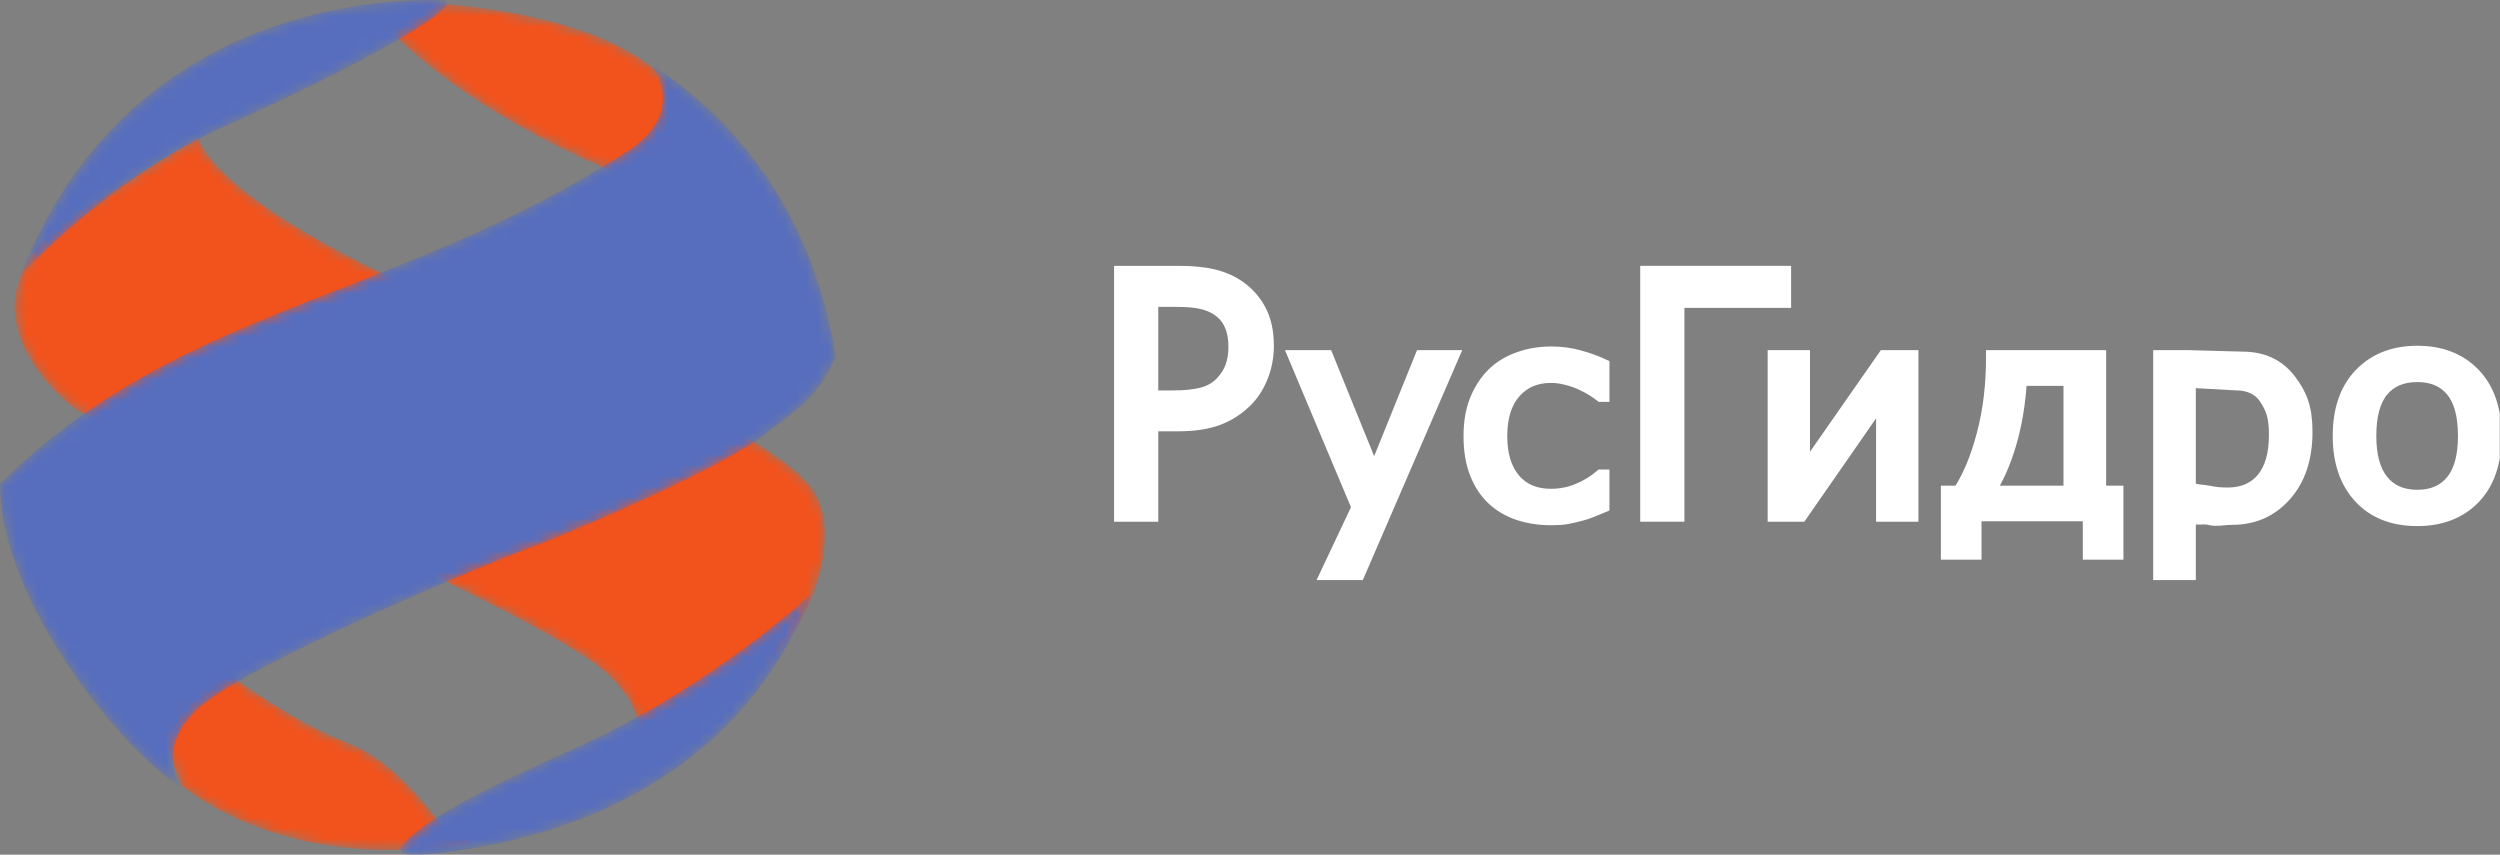 <svg width="234" height="80" viewBox="0 0 234 80" fill="none" xmlns="http://www.w3.org/2000/svg">
<rect x="0" y="0" width="234" height="80" fill="#808080" stroke="none"/>
<g clip-path="url(#clip0_4539_23153)">
<path d="M115.604 32.428C115.604 31.645 115.476 30.965 115.219 30.386C114.96 29.806 114.569 29.334 114.043 28.968C113.587 28.655 113.054 28.429 112.449 28.297C111.84 28.165 111.084 28.101 110.18 28.101H107.788V37.17H109.758C110.924 37.17 111.867 37.071 112.585 36.873C113.305 36.674 113.903 36.322 114.38 35.812C114.806 35.355 115.118 34.858 115.312 34.32C115.508 33.78 115.604 33.152 115.604 32.428ZM118.609 32.353C118.609 33.338 118.441 34.271 118.104 35.149C117.769 36.029 117.306 36.779 116.713 37.397C115.963 38.169 115.084 38.756 114.074 39.153C113.062 39.548 111.784 39.747 110.239 39.747H107.788V48.207H104.903V25.508H110.355C111.637 25.508 112.732 25.619 113.635 25.843C114.54 26.067 115.336 26.429 116.028 26.927C116.833 27.505 117.467 28.238 117.924 29.128C118.379 30.018 118.609 31.093 118.609 32.353Z" fill="white"/>
<path d="M115.604 32.428C115.604 31.645 115.476 30.965 115.219 30.386C114.96 29.806 114.569 29.334 114.043 28.968C113.587 28.655 113.054 28.429 112.449 28.297C111.84 28.165 111.084 28.101 110.18 28.101H107.788V37.17H109.758C110.924 37.17 111.867 37.071 112.585 36.873C113.305 36.674 113.903 36.322 114.38 35.812C114.806 35.355 115.118 34.858 115.312 34.32C115.508 33.78 115.604 33.152 115.604 32.428ZM118.609 32.353C118.609 33.338 118.441 34.271 118.104 35.149C117.769 36.029 117.306 36.779 116.713 37.397C115.963 38.169 115.084 38.756 114.074 39.153C113.062 39.548 111.784 39.747 110.239 39.747H107.788V48.207H104.903V25.508H110.355C111.637 25.508 112.732 25.619 113.635 25.843C114.54 26.067 115.336 26.429 116.028 26.927C116.833 27.505 117.467 28.238 117.924 29.128C118.379 30.018 118.609 31.093 118.609 32.353Z" stroke="white" stroke-width="1.25" stroke-miterlimit="10"/>
<path d="M135.912 33.4L127.151 53.667H124.219L127.135 47.49L121.214 33.4H124.174L128.622 44.362L133.054 33.4H135.912Z" fill="white"/>
<path d="M135.912 33.4L127.151 53.667H124.219L127.135 47.49L121.214 33.4H124.174L128.622 44.362L133.054 33.4H135.912Z" stroke="white" stroke-width="1.25" stroke-miterlimit="10"/>
<path d="M145.209 48.537C144.093 48.537 143.065 48.379 142.131 48.068C141.2 47.754 140.397 47.277 139.727 46.642C139.058 46.005 138.536 45.202 138.168 44.235C137.797 43.267 137.611 42.129 137.611 40.824C137.611 39.523 137.804 38.4 138.189 37.455C138.573 36.51 139.085 35.715 139.727 35.069C140.367 34.426 141.168 33.927 142.127 33.58C143.082 33.229 144.11 33.055 145.209 33.055C146.104 33.055 146.967 33.168 147.798 33.4C148.629 33.629 149.368 33.895 150.019 34.195V36.993H149.86C149.667 36.841 149.418 36.669 149.11 36.474C148.803 36.281 148.432 36.082 147.996 35.878C147.618 35.702 147.168 35.548 146.652 35.414C146.137 35.282 145.641 35.216 145.165 35.216C143.747 35.216 142.608 35.704 141.745 36.68C140.886 37.657 140.455 39.037 140.455 40.824C140.455 42.574 140.874 43.936 141.703 44.912C142.533 45.888 143.688 46.377 145.165 46.377C146.061 46.377 146.909 46.21 147.718 45.873C148.525 45.539 149.239 45.106 149.86 44.573H150.019V47.37C149.749 47.485 149.408 47.624 149 47.788C148.594 47.954 148.223 48.073 147.891 48.153C147.428 48.277 147.008 48.372 146.639 48.439C146.269 48.503 145.792 48.537 145.209 48.537Z" fill="white"/>
<path d="M145.209 48.537C144.093 48.537 143.065 48.379 142.131 48.068C141.2 47.754 140.397 47.277 139.727 46.642C139.058 46.005 138.536 45.202 138.168 44.235C137.797 43.267 137.611 42.129 137.611 40.824C137.611 39.523 137.804 38.4 138.189 37.455C138.573 36.51 139.085 35.715 139.727 35.069C140.367 34.426 141.168 33.927 142.127 33.58C143.082 33.229 144.11 33.055 145.209 33.055C146.104 33.055 146.967 33.168 147.798 33.4C148.629 33.629 149.368 33.895 150.019 34.195V36.993H149.86C149.667 36.841 149.418 36.669 149.11 36.474C148.803 36.281 148.432 36.082 147.996 35.878C147.618 35.702 147.168 35.548 146.652 35.414C146.137 35.282 145.641 35.216 145.165 35.216C143.747 35.216 142.608 35.704 141.745 36.68C140.886 37.657 140.455 39.037 140.455 40.824C140.455 42.574 140.874 43.936 141.703 44.912C142.533 45.888 143.688 46.377 145.165 46.377C146.061 46.377 146.909 46.21 147.718 45.873C148.525 45.539 149.239 45.106 149.86 44.573H150.019V47.37C149.749 47.485 149.408 47.624 149 47.788C148.594 47.954 148.223 48.073 147.891 48.153C147.428 48.277 147.008 48.372 146.639 48.439C146.269 48.503 145.792 48.537 145.209 48.537Z" stroke="white" stroke-width="1.25" stroke-miterlimit="10"/>
<path d="M167.024 28.192H157.036V48.207H154.149V25.508H167.024V28.192Z" fill="white"/>
<path d="M167.024 28.192H157.036V48.207H154.149V25.508H167.024V28.192Z" stroke="white" stroke-width="1.25" stroke-miterlimit="10"/>
<path d="M178.94 48.207H176.225V37.164L168.557 48.207H166.077V33.4H168.79V44.269L176.373 33.4H178.94V48.207Z" fill="white"/>
<path d="M178.94 48.207H176.225V37.164L168.557 48.207H166.077V33.4H168.79V44.269L176.373 33.4H178.94V48.207Z" stroke="white" stroke-width="1.25" stroke-miterlimit="10"/>
<path d="M193.768 46.084V35.494H189.102C188.976 37.703 188.643 39.719 188.102 41.546C187.564 43.369 186.886 44.883 186.068 46.084H193.768ZM198.128 51.758H195.575V48.166H184.844V51.758H182.292V46.084H183.372C184.295 44.707 185.05 42.906 185.638 40.684C186.228 38.46 186.52 36.034 186.52 33.4H196.509V46.084H198.128V51.758Z" fill="white"/>
<path d="M193.768 46.084V35.494H189.102C188.976 37.703 188.643 39.719 188.102 41.546C187.564 43.369 186.886 44.883 186.068 46.084H193.768ZM198.128 51.758H195.575V48.166H184.844V51.758H182.292V46.084H183.372C184.295 44.707 185.05 42.906 185.638 40.684C186.228 38.46 186.52 36.034 186.52 33.4H196.509V46.084H198.128V51.758Z" stroke="white" stroke-width="1.25" stroke-miterlimit="10"/>
<path d="M204.904 35.67V45.71C205.624 46.029 206.24 45.971 206.75 46.084C207.259 46.198 207.846 46.259 208.504 46.259C209.925 46.259 211.031 45.784 211.817 44.839C212.603 43.893 212.998 42.51 212.998 40.69C212.998 39.003 212.702 38.241 212.109 37.309C211.516 36.376 210.552 35.911 209.22 35.911L204.904 35.67ZM209.891 33.537C211.758 33.537 213.214 34.207 214.259 35.552C215.303 36.896 215.825 38.15 215.825 40.412C215.825 42.877 215.177 44.84 213.879 46.305C212.583 47.766 210.941 48.498 208.958 48.498C208.153 48.498 207.437 48.689 206.817 48.52C206.194 48.352 205.557 48.642 204.904 48.288V53.667H202.163V33.4H204.904L209.891 33.537Z" fill="white"/>
<path d="M204.904 35.67V45.71C205.624 46.029 206.24 45.971 206.75 46.084C207.259 46.198 207.846 46.259 208.504 46.259C209.925 46.259 211.031 45.784 211.817 44.839C212.603 43.893 212.998 42.51 212.998 40.69C212.998 39.003 212.702 38.241 212.109 37.309C211.516 36.376 210.552 35.911 209.22 35.911L204.904 35.67ZM209.891 33.537C211.758 33.537 213.214 34.207 214.259 35.552C215.303 36.896 215.825 38.15 215.825 40.412C215.825 42.877 215.177 44.84 213.879 46.305C212.583 47.766 210.941 48.498 208.958 48.498C208.153 48.498 207.437 48.689 206.817 48.52C206.194 48.352 205.557 48.642 204.904 48.288V53.667H202.163V33.4H204.904L209.891 33.537Z" stroke="white" stroke-width="1.25" stroke-miterlimit="10"/>
<path d="M230.691 40.81C230.691 38.891 230.309 37.467 229.54 36.535C228.771 35.601 227.68 35.137 226.259 35.137C224.83 35.137 223.731 35.601 222.957 36.535C222.183 37.467 221.798 38.891 221.798 40.81C221.798 42.663 222.183 44.072 222.957 45.03C223.731 45.991 224.83 46.469 226.259 46.469C227.668 46.469 228.76 45.999 229.533 45.057C230.305 44.117 230.691 42.7 230.691 40.81ZM233.52 40.81C233.52 43.301 232.861 45.225 231.537 46.584C230.216 47.939 228.458 48.616 226.259 48.616C223.993 48.616 222.213 47.916 220.916 46.516C219.617 45.114 218.969 43.213 218.969 40.81C218.969 38.335 219.638 36.414 220.973 35.043C222.31 33.672 224.073 32.987 226.259 32.987C228.458 32.987 230.216 33.67 231.537 35.035C232.861 36.401 233.52 38.327 233.52 40.81Z" fill="white"/>
<path d="M230.691 40.81C230.691 38.891 230.309 37.467 229.54 36.535C228.771 35.601 227.68 35.137 226.259 35.137C224.83 35.137 223.731 35.601 222.957 36.535C222.183 37.467 221.798 38.891 221.798 40.81C221.798 42.663 222.183 44.072 222.957 45.03C223.731 45.991 224.83 46.469 226.259 46.469C227.668 46.469 228.76 45.999 229.533 45.057C230.305 44.117 230.691 42.7 230.691 40.81ZM233.52 40.81C233.52 43.301 232.861 45.225 231.537 46.584C230.216 47.939 228.458 48.616 226.259 48.616C223.993 48.616 222.213 47.916 220.916 46.516C219.617 45.114 218.969 43.213 218.969 40.81C218.969 38.335 219.638 36.414 220.973 35.043C222.31 33.672 224.073 32.987 226.259 32.987C228.458 32.987 230.216 33.67 231.537 35.035C232.861 36.401 233.52 38.327 233.52 40.81Z" stroke="white" stroke-width="1.25" stroke-miterlimit="10"/>
<mask id="mask0_4539_23153" style="mask-type:luminance" maskUnits="userSpaceOnUse" x="14" y="61" width="31" height="19">
<path d="M14.51 66.351L19.227 61.542C19.227 61.542 27.007 67.485 32.249 69.407C37.494 71.33 41.252 77.272 41.252 77.272C41.252 77.272 50.078 79.284 37.056 79.545C24.035 79.808 16.868 73.429 16.868 73.429L14.51 66.351Z" fill="white"/>
</mask>
<g mask="url(#mask0_4539_23153)">
<path d="M14.51 66.351L19.227 61.542C19.227 61.542 27.007 67.485 32.249 69.407C37.494 71.33 41.252 77.272 41.252 77.272C41.252 77.272 50.078 79.284 37.056 79.545C24.035 79.808 16.868 73.429 16.868 73.429L14.51 66.351Z" fill="url(#paint0_radial_4539_23153)"/>
</g>
<mask id="mask1_4539_23153" style="mask-type:luminance" maskUnits="userSpaceOnUse" x="1" y="12" width="77" height="60">
<path d="M7.167 38.383C7.167 38.383 -5.593 29.294 6.731 20.116L18.527 12.863C18.527 12.863 19.752 19.855 48.506 31.127C77.259 42.401 76.384 46.422 76.91 47.734C77.436 49.045 77.871 54.724 73.153 60.667C68.432 66.611 59.694 71.156 59.694 71.156C59.694 71.156 61.704 66.087 54.973 61.629C48.245 57.173 33.736 50.619 28.931 48.522C24.12 46.422 7.167 38.383 7.167 38.383Z" fill="white"/>
</mask>
<g mask="url(#mask1_4539_23153)">
<path d="M7.167 38.383C7.167 38.383 -5.593 29.294 6.731 20.116L18.527 12.863C18.527 12.863 19.752 19.855 48.506 31.127C77.259 42.401 76.384 46.422 76.91 47.734C77.436 49.045 77.871 54.724 73.153 60.667C68.432 66.611 59.694 71.156 59.694 71.156C59.694 71.156 61.704 66.087 54.973 61.629C48.245 57.173 33.736 50.619 28.931 48.522C24.12 46.422 7.167 38.383 7.167 38.383Z" fill="url(#paint1_radial_4539_23153)"/>
</g>
<mask id="mask2_4539_23153" style="mask-type:luminance" maskUnits="userSpaceOnUse" x="36" y="0" width="30" height="16">
<path d="M39.852 0.275C39.852 0.275 55.41 0.713 62.053 7.179C68.695 13.648 62.228 13.386 61.442 14.347C60.654 15.308 57.07 15.921 57.07 15.921C57.07 15.921 45.01 11.2 37.055 3.423C35.57 1.063 39.852 0.275 39.852 0.275Z" fill="white"/>
</mask>
<g mask="url(#mask2_4539_23153)">
<path d="M39.852 0.275C39.852 0.275 55.41 0.713 62.053 7.179C68.695 13.648 62.228 13.386 61.442 14.347C60.654 15.308 57.07 15.921 57.07 15.921C57.07 15.921 45.01 11.2 37.055 3.423C35.57 1.063 39.852 0.275 39.852 0.275Z" fill="url(#paint2_radial_4539_23153)"/>
</g>
<mask id="mask3_4539_23153" style="mask-type:luminance" maskUnits="userSpaceOnUse" x="0" y="5" width="79" height="69">
<path d="M60.886 5.991C60.886 5.991 64.642 10.44 58.556 14.262C36.88 28.243 16.955 28.506 0 45.286C0 56.735 12.237 71.066 17.044 73.69C17.044 73.69 13.633 69.322 20.364 64.951C27.093 60.581 44.136 53.327 49.73 51.229C55.323 49.13 67.995 43.451 71.229 40.916C74.463 38.382 76.297 37.594 78.22 33.4C76.211 20.726 69.742 11.724 60.886 5.991Z" fill="white"/>
</mask>
<g mask="url(#mask3_4539_23153)">
<path d="M60.886 5.991C60.886 5.991 64.642 10.44 58.556 14.262C36.88 28.243 16.955 28.506 0 45.286C0 56.735 12.237 71.066 17.044 73.69C17.044 73.69 13.633 69.322 20.364 64.951C27.093 60.581 44.136 53.327 49.73 51.229C55.323 49.13 67.995 43.451 71.229 40.916C74.463 38.382 76.297 37.594 78.22 33.4C76.211 20.726 69.742 11.724 60.886 5.991Z" fill="url(#paint3_radial_4539_23153)"/>
</g>
<mask id="mask4_4539_23153" style="mask-type:luminance" maskUnits="userSpaceOnUse" x="37" y="55" width="40" height="25">
<path d="M76.126 55.425C76.126 55.425 66.599 64.341 53.662 70.108C41.231 75.65 38.804 77.711 37.406 79.37C37.581 80.157 38.456 79.984 39.418 79.984C40.379 79.984 49.993 79.198 58.294 74.914C66.599 70.633 72.192 64.688 76.126 55.425Z" fill="white"/>
</mask>
<g mask="url(#mask4_4539_23153)">
<path d="M76.126 55.425C76.126 55.425 66.599 64.341 53.662 70.108C41.231 75.65 38.804 77.711 37.406 79.37C37.581 80.157 38.456 79.984 39.418 79.984C40.379 79.984 49.993 79.198 58.294 74.914C66.599 70.633 72.192 64.688 76.126 55.425Z" fill="url(#paint4_radial_4539_23153)"/>
</g>
<mask id="mask5_4539_23153" style="mask-type:luminance" maskUnits="userSpaceOnUse" x="1" y="0" width="41" height="26">
<path d="M41.252 0.013C37.844 -0.074 12.062 -0.425 1.923 25.796C1.923 25.796 10.037 16.752 21.062 11.814C32.774 6.569 44.66 0.102 41.252 0.013Z" fill="white"/>
</mask>
<g mask="url(#mask5_4539_23153)">
<path d="M41.252 0.013C37.844 -0.074 12.062 -0.425 1.923 25.796C1.923 25.796 10.037 16.752 21.062 11.814C32.774 6.569 44.66 0.102 41.252 0.013Z" fill="url(#paint5_radial_4539_23153)"/>
</g>
</g>
<defs>
<radialGradient id="paint0_radial_4539_23153" cx="0" cy="0" r="1" gradientUnits="userSpaceOnUse" gradientTransform="translate(2.445 79.054) scale(1.227)">
<stop stop-color="#F57D14"/>
<stop offset="1" stop-color="#F2521B"/>
</radialGradient>
<radialGradient id="paint1_radial_4539_23153" cx="0" cy="0" r="1" gradientUnits="userSpaceOnUse" gradientTransform="translate(3.44 76.2) scale(3.382)">
<stop stop-color="#F57D14"/>
<stop offset="1" stop-color="#F2521B"/>
</radialGradient>
<radialGradient id="paint2_radial_4539_23153" cx="0" cy="0" r="1" gradientUnits="userSpaceOnUse" gradientTransform="translate(4.598 72.809) scale(1.143)">
<stop stop-color="#F57D14"/>
<stop offset="1" stop-color="#F2521B"/>
</radialGradient>
<radialGradient id="paint3_radial_4539_23153" cx="0" cy="0" r="1" gradientUnits="userSpaceOnUse" gradientTransform="translate(4.654 74.585) scale(5.708)">
<stop stop-color="#576EBE"/>
<stop offset="0.564" stop-color="#293D9B"/>
<stop offset="0.679" stop-color="#2B2F7F"/>
<stop offset="0.903" stop-color="#293D9B"/>
<stop offset="1" stop-color="#576EBE"/>
</radialGradient>
<radialGradient id="paint4_radial_4539_23153" cx="0" cy="0" r="1" gradientUnits="userSpaceOnUse" gradientTransform="translate(4.31 78.357) scale(1.999)">
<stop stop-color="#2B2F7F"/>
<stop offset="0.661" stop-color="#293D9B"/>
<stop offset="1" stop-color="#576EBE"/>
</radialGradient>
<radialGradient id="paint5_radial_4539_23153" cx="0" cy="0" r="1" gradientUnits="userSpaceOnUse" gradientTransform="translate(4.654 74.585) scale(5.709)">
<stop stop-color="#576EBE"/>
<stop offset="0.564" stop-color="#293D9B"/>
<stop offset="0.679" stop-color="#2B2F7F"/>
<stop offset="0.903" stop-color="#293D9B"/>
<stop offset="1" stop-color="#576EBE"/>
</radialGradient>
<clipPath id="clip0_4539_23153">
<rect width="233.977" height="80" fill="white"/>
</clipPath>
</defs>
</svg>

